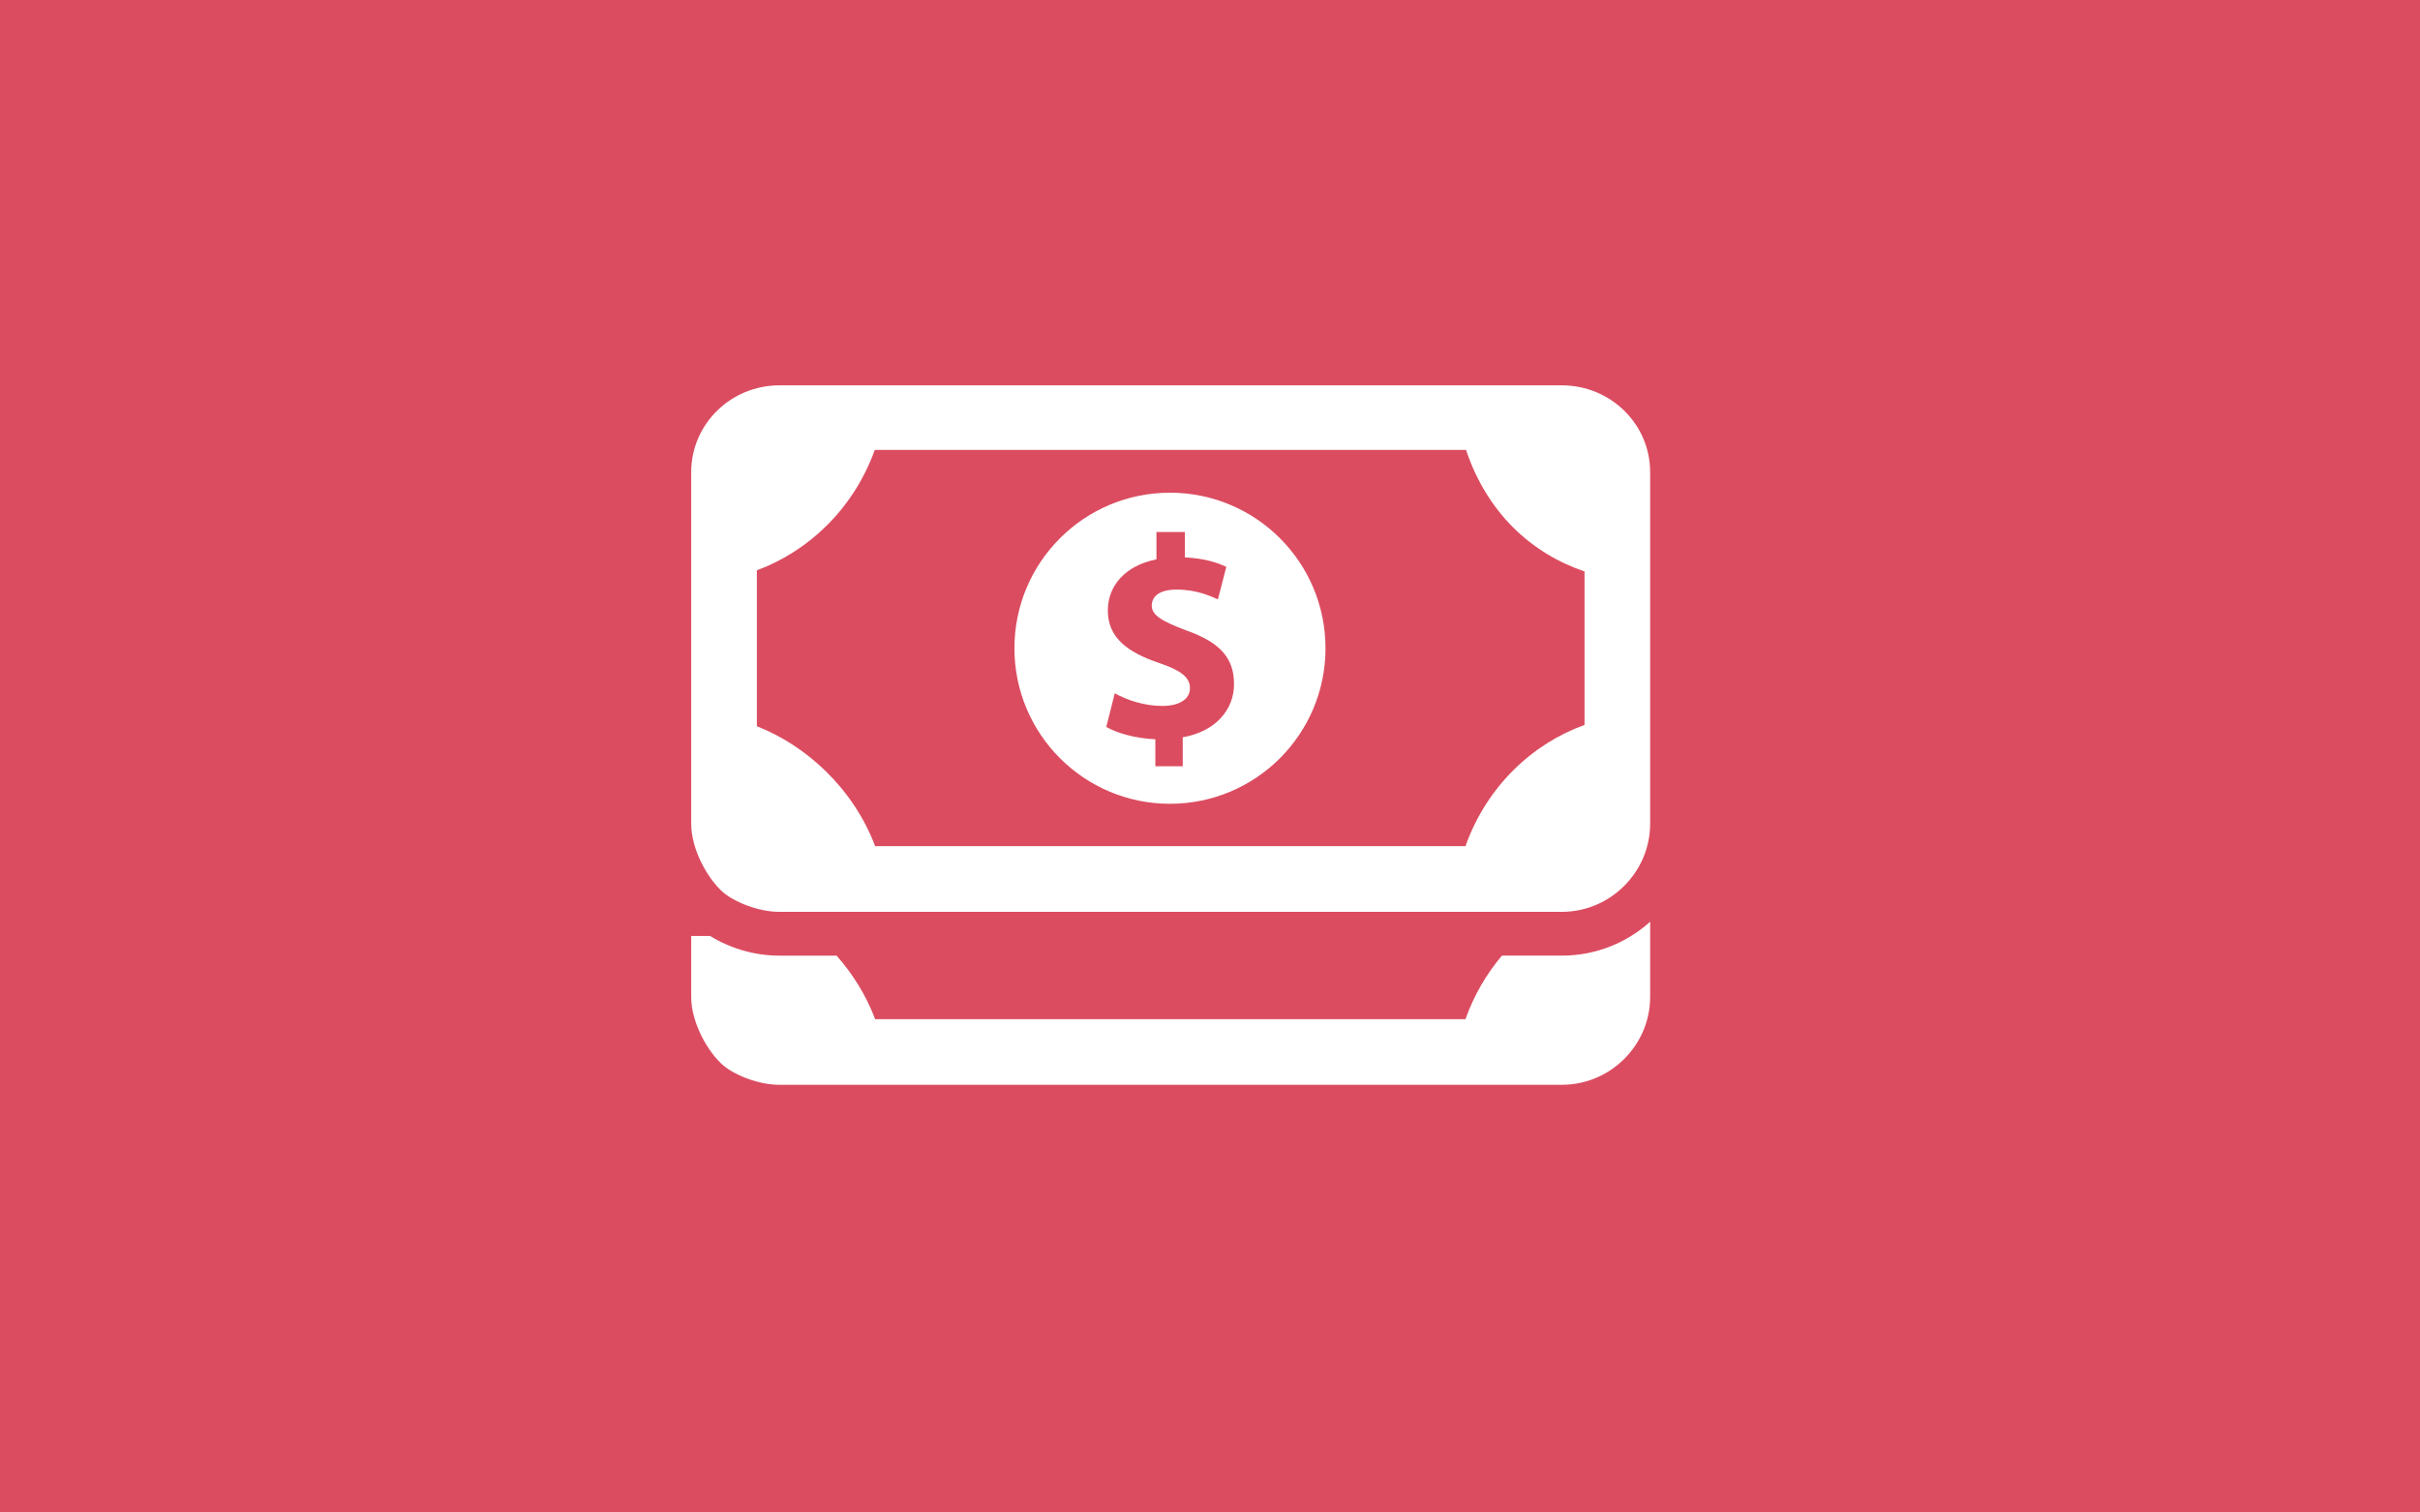 <?xml version="1.0" encoding="utf-8"?>
<!-- Generator: Adobe Illustrator 16.0.0, SVG Export Plug-In . SVG Version: 6.00 Build 0)  -->
<!DOCTYPE svg PUBLIC "-//W3C//DTD SVG 1.1//EN" "http://www.w3.org/Graphics/SVG/1.1/DTD/svg11.dtd">
<svg version="1.1" xmlns="http://www.w3.org/2000/svg" xmlns:xlink="http://www.w3.org/1999/xlink" x="0px" y="0px" width="400px"
	 height="250px" viewBox="0 0 400 250" enable-background="new 0 0 400 250" xml:space="preserve">
<g id="afbeelding">
</g>
<g id="iconen">
	<rect fill="#DB4C60" width="400" height="250"/>
	<g>
		<g>
			<path fill="#FFFFFF" d="M248.25,157.96c-2.522,2.98-4.609,6.503-6.022,10.495h-97.574c-1.507-3.969-3.717-7.494-6.375-10.495
				h-9.445c-4.023,0-8.01-1.145-11.475-3.254h-3.111v10.063c0,4.445,2.893,9.254,5.245,11.282c1.87,1.621,5.836,3.256,9.341,3.256
				H258.16c8.013,0,14.593-6.533,14.593-14.542v-12.413c-3.868,3.483-8.982,5.604-14.593,5.604h-9.91V157.96z"/>
			<path fill="#FFFFFF" d="M258.16,63.692H128.834c-8.006,0-14.586,6.364-14.586,14.37v58.078c0,4.448,2.889,9.278,5.245,11.324
				c1.87,1.617,5.836,3.256,9.341,3.256H258.16c8.013,0,14.593-6.574,14.593-14.58V78.063
				C272.756,70.057,266.173,63.692,258.16,63.692z M261.894,119.83c-8.503,3.051-16.14,10.085-19.666,20.031h-97.574
				c-3.633-9.586-11.406-16.635-19.551-19.82V94.267c8.325-3.073,15.895-9.95,19.49-19.9h97.726
				c3.512,10.492,10.896,17.149,19.588,20.085v25.379H261.894z"/>
			<path fill="#FFFFFF" d="M193.381,81.438c-14.2,0-25.707,11.508-25.707,25.711c0,14.198,11.507,25.71,25.707,25.71
				c14.203,0,25.71-11.512,25.71-25.71C219.095,92.945,207.583,81.438,193.381,81.438z M195.494,121.865v4.789h-4.525v-4.459
				c-3.256-0.143-6.314-0.997-8.113-2.043l1.406-5.557c1.991,1.093,4.787,2.089,7.868,2.089c2.708,0,4.555-1.05,4.555-2.944
				c0-1.803-1.521-2.941-5.036-4.134c-5.083-1.708-8.537-4.083-8.537-8.692c0-4.178,2.967-7.457,8.036-8.453v-4.525h4.704v4.199
				c3.078,0.142,5.281,0.805,6.845,1.566l-1.389,5.366c-1.235-0.521-3.432-1.614-6.846-1.614c-3.087,0-4.09,1.329-4.09,2.658
				c0,1.567,1.655,2.563,5.695,4.086c5.655,1.995,7.905,4.605,7.905,8.884C203.975,117.307,200.923,120.916,195.494,121.865z"/>
		</g>
	</g>
</g>
</svg>
